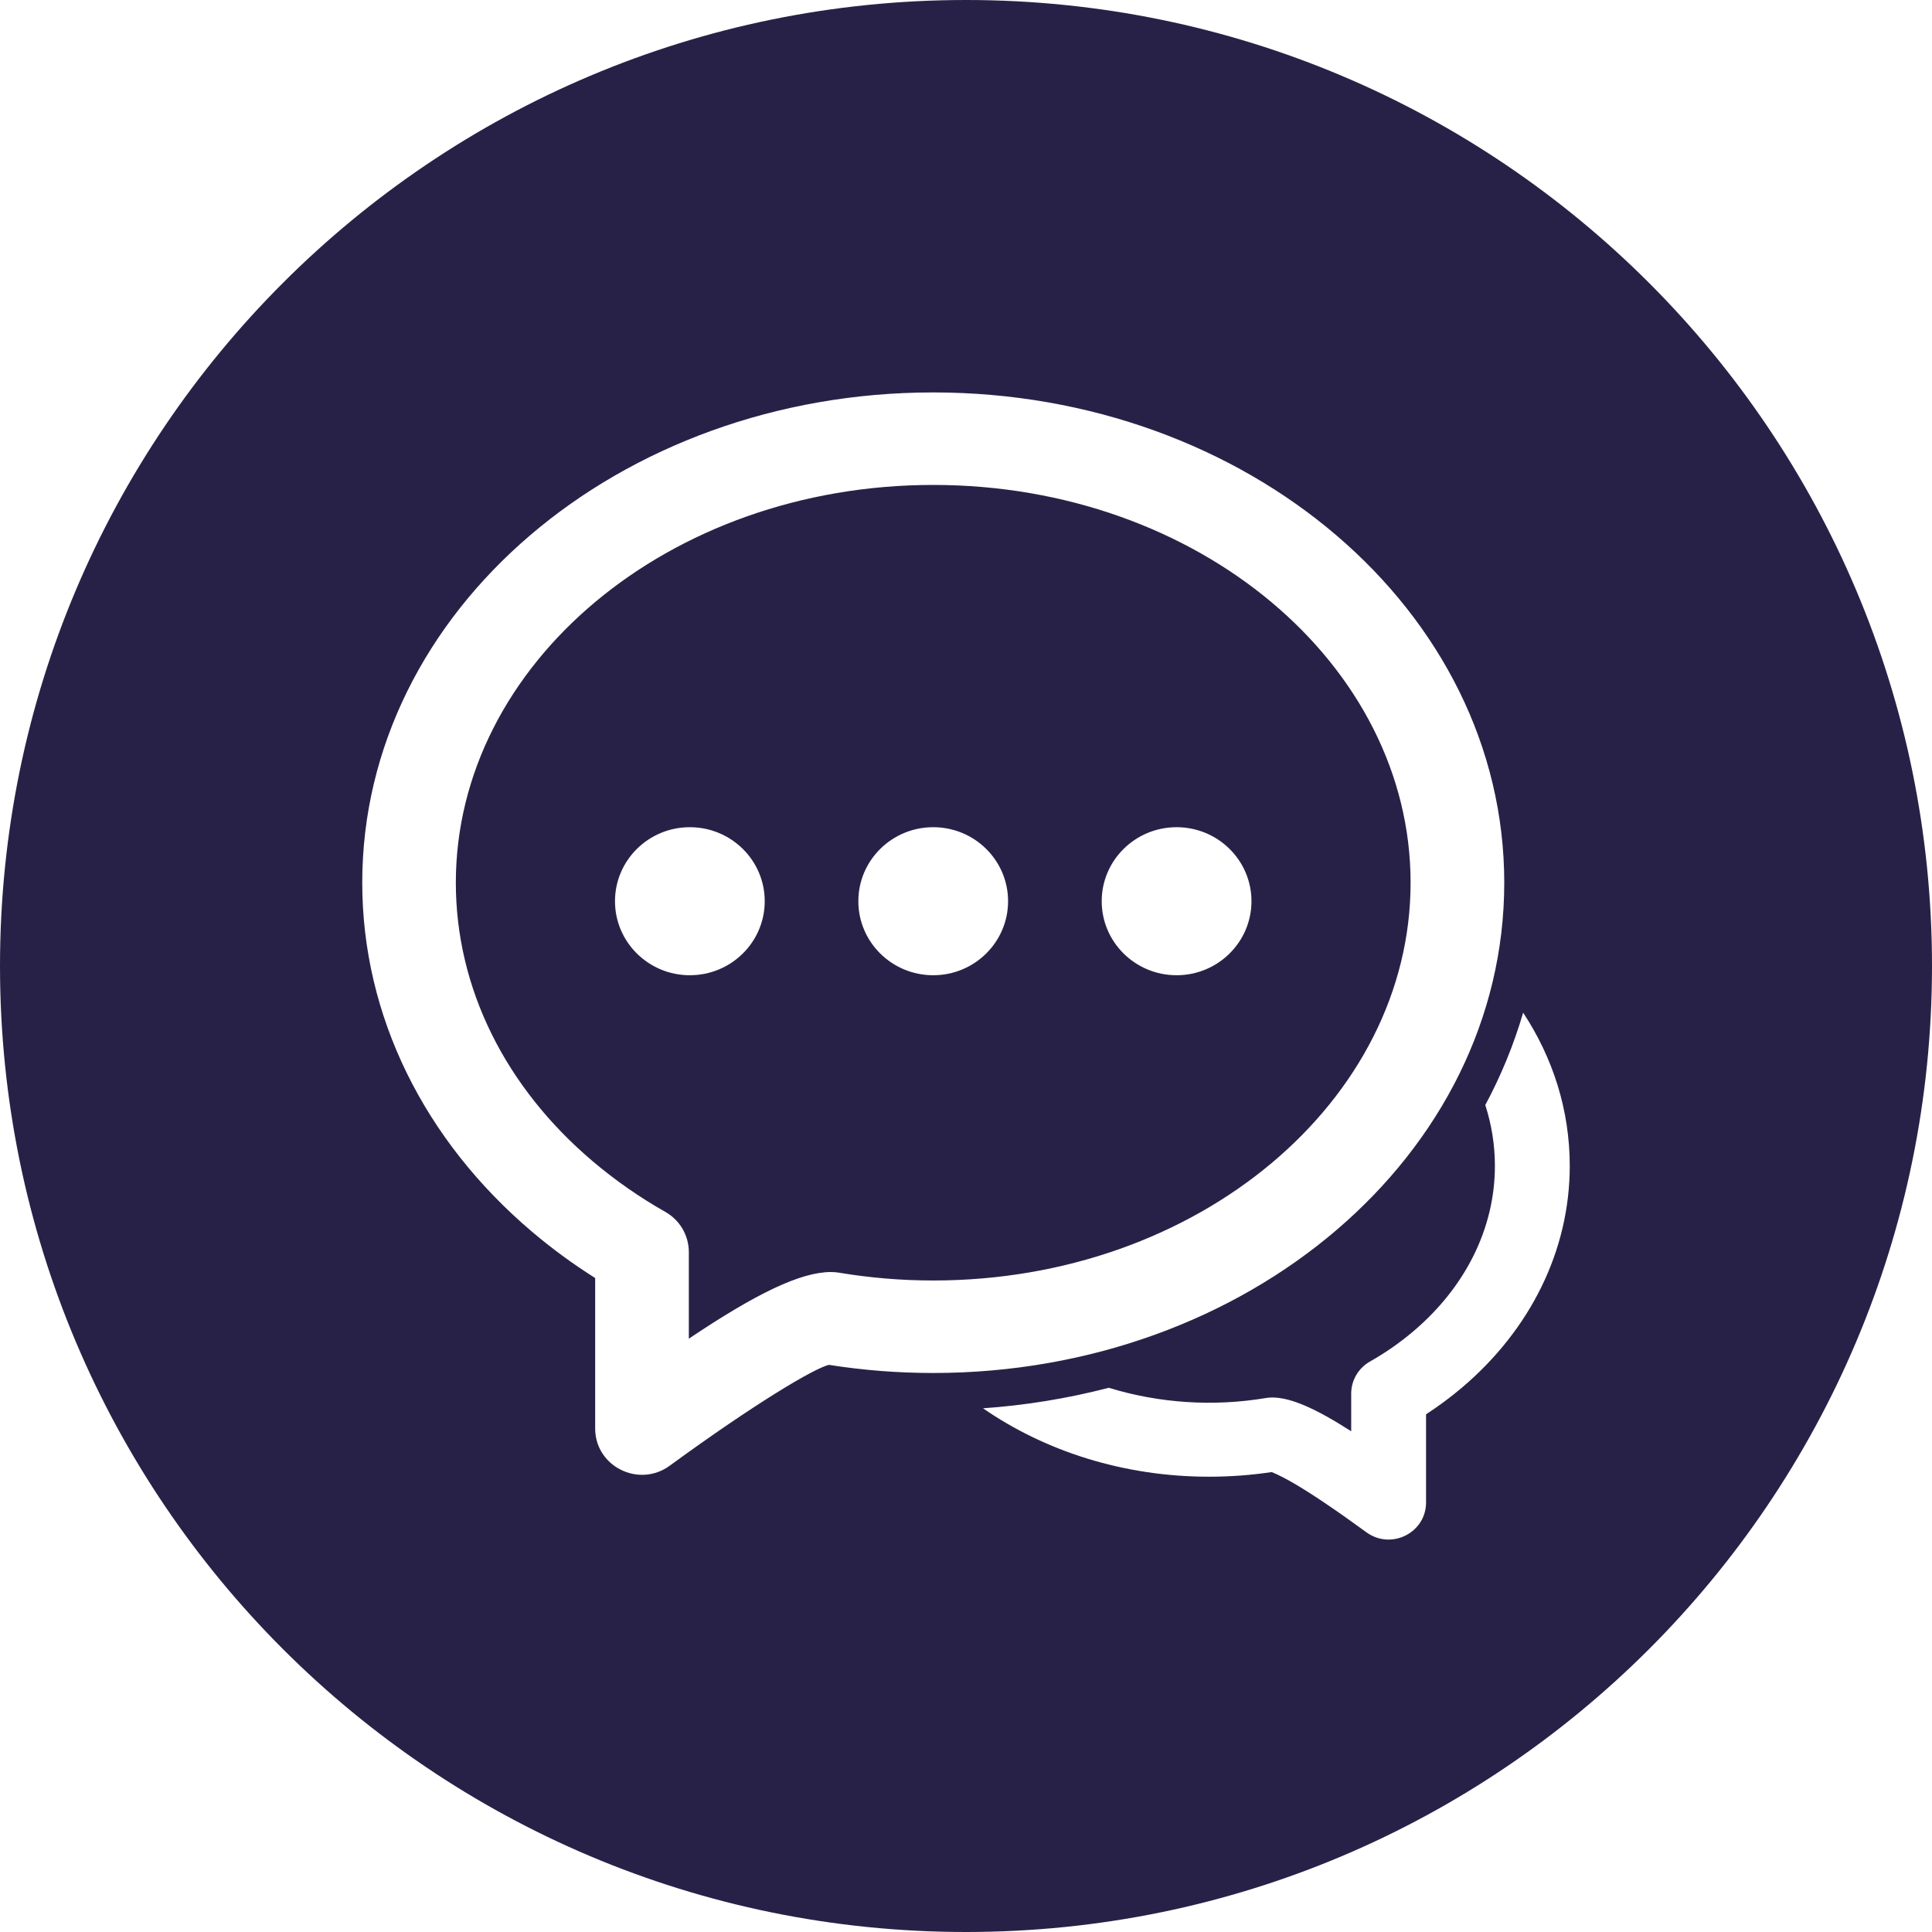 <svg width="50" height="50" viewBox="0 0 50 50" fill="none" xmlns="http://www.w3.org/2000/svg">
<g clip-path="url(#clip0_39_1227)">
<path fill-rule="evenodd" clip-rule="evenodd" d="M25 50C11.192 50 0 38.808 0 25C0 11.192 11.192 0 25 0C38.808 0 50 11.192 50 25C50 38.808 38.808 50 25 50ZM25.438 36.445C27.044 37.556 29.081 38.217 31.288 38.217C31.836 38.217 32.378 38.177 32.911 38.097C33.094 38.172 33.27 38.264 33.487 38.389C33.956 38.664 34.583 39.086 35.362 39.655C36.002 40.122 36.906 39.67 36.906 38.884V36.602C37.234 36.389 37.544 36.159 37.836 35.911C39.602 34.414 40.625 32.367 40.625 30.172C40.625 28.727 40.188 27.375 39.419 26.208C39.176 27.037 38.848 27.838 38.439 28.598C38.602 29.103 38.688 29.63 38.688 30.172C38.688 31.788 37.925 33.312 36.575 34.456C36.227 34.751 35.852 35.011 35.455 35.236C35.308 35.319 35.185 35.44 35.1 35.585C35.014 35.731 34.969 35.897 34.969 36.066V37.041C34.042 36.447 33.406 36.167 32.922 36.167C32.867 36.167 32.813 36.172 32.759 36.181C31.402 36.408 30.01 36.317 28.694 35.916C27.628 36.193 26.538 36.37 25.439 36.447L25.438 36.445ZM13.772 31.88C14.287 32.316 14.832 32.715 15.403 33.075V36.969C15.403 37.953 16.536 38.516 17.334 37.931C19.538 36.322 21.069 35.413 21.452 35.322C22.336 35.462 23.239 35.533 24.152 35.533C32.277 35.533 38.93 29.897 38.93 22.845C38.93 15.792 32.275 10.156 24.152 10.156C16.028 10.156 9.375 15.792 9.375 22.844C9.375 26.297 10.984 29.517 13.772 31.88ZM21.505 32.92C20.719 32.92 19.57 33.475 17.827 34.645V32.4C17.826 32.189 17.769 31.981 17.662 31.799C17.555 31.617 17.401 31.466 17.217 31.363C16.555 30.988 15.929 30.552 15.348 30.061C13.078 28.141 11.797 25.572 11.797 22.844C11.797 17.203 17.291 12.55 24.152 12.55C31.014 12.55 36.506 17.203 36.506 22.844C36.506 28.484 31.014 33.139 24.152 33.139C23.323 33.139 22.506 33.07 21.708 32.936C21.641 32.925 21.573 32.92 21.505 32.92ZM17.853 25.239C18.923 25.239 19.791 24.38 19.791 23.323C19.791 22.266 18.923 21.408 17.853 21.408C16.783 21.408 15.916 22.266 15.916 23.323C15.916 24.381 16.783 25.239 17.853 25.239ZM24.152 25.239C25.222 25.239 26.089 24.38 26.089 23.323C26.089 22.266 25.222 21.408 24.152 21.408C23.081 21.408 22.214 22.266 22.214 23.323C22.214 24.381 23.081 25.239 24.152 25.239ZM30.45 25.239C31.52 25.239 32.388 24.38 32.388 23.323C32.388 22.266 31.52 21.408 30.45 21.408C29.38 21.408 28.512 22.266 28.512 23.323C28.512 24.381 29.38 25.239 30.45 25.239Z" fill="#282147"/>
</g>
<defs>
<clipPath id="clip0_39_1227">
<rect width="50" height="50" fill="white"/>
</clipPath>
</defs>
</svg>
